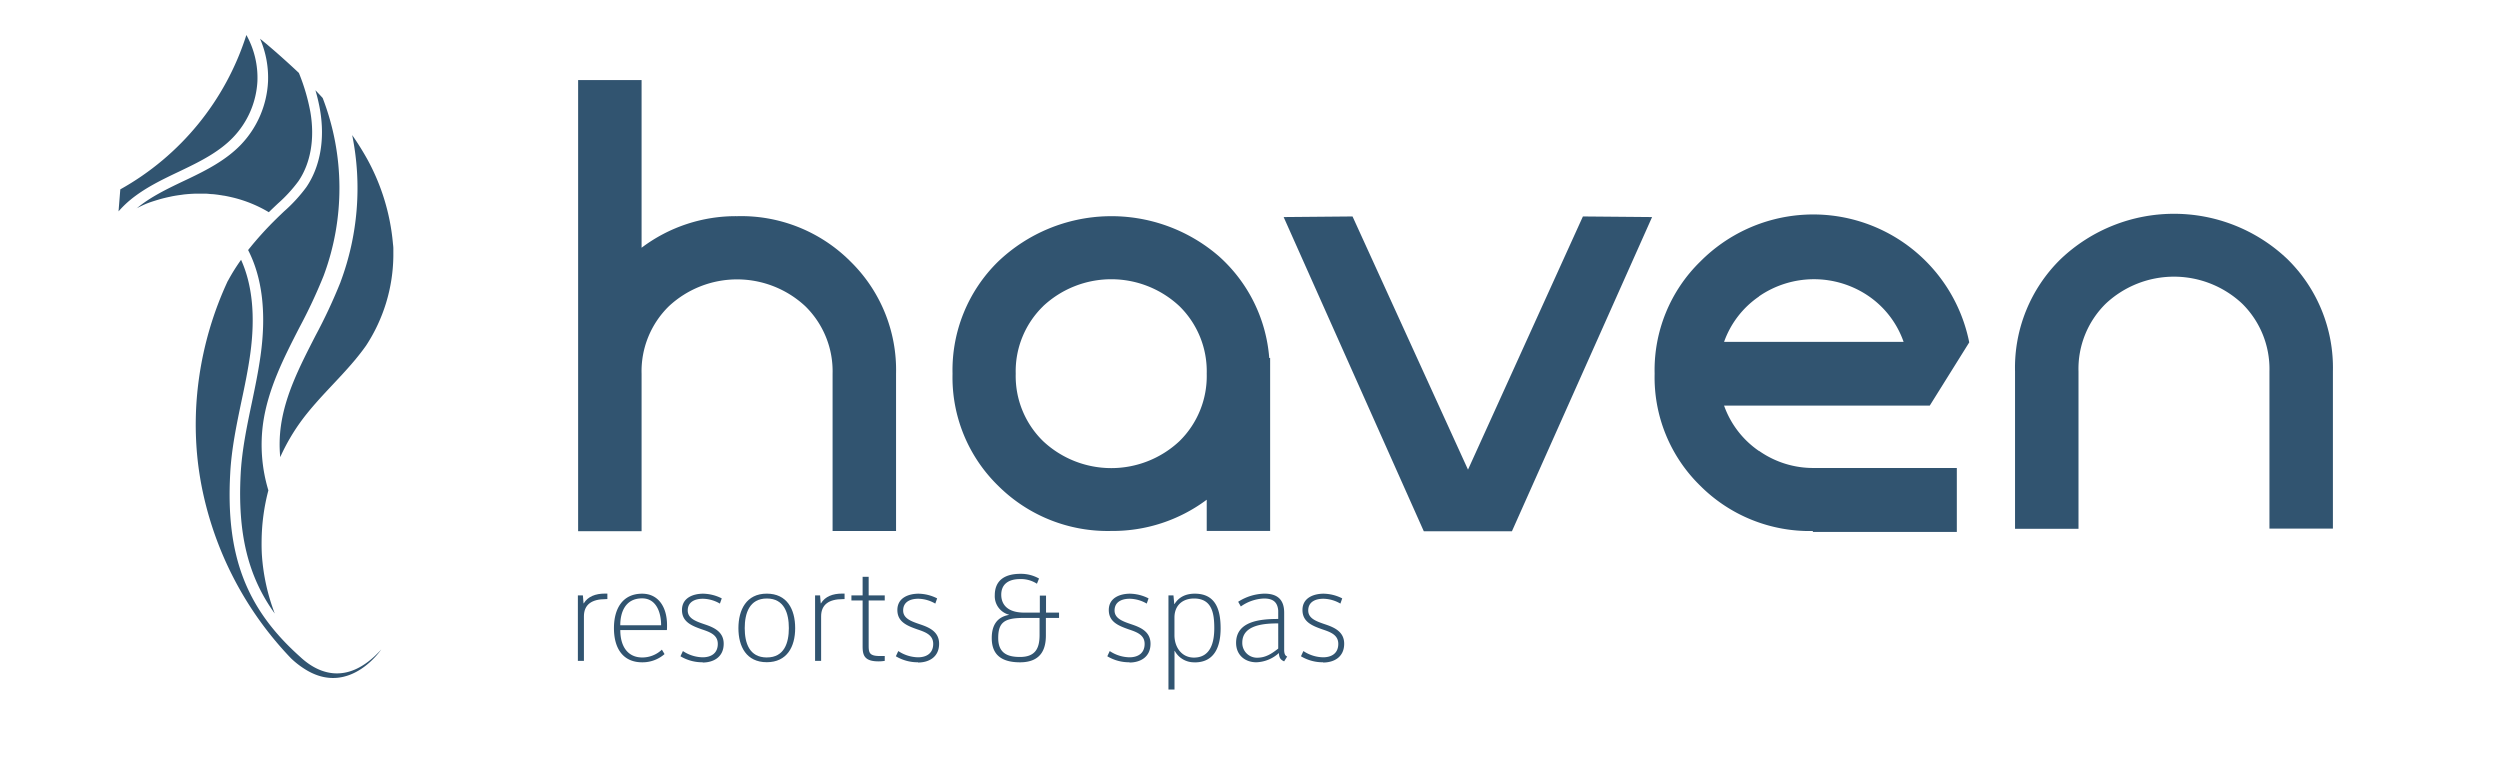 <?xml version="1.0" encoding="UTF-8" standalone="no"?>
<svg
   width="330"
   height="100"
   viewBox="0 0 330 100"
   version="1.1"
   id="svg64"
   sodipodi:docname="logo.svg"
   xml:space="preserve"
   inkscape:version="1.2.2 (732a01da63, 2022-12-09)"
   xmlns:inkscape="http://www.inkscape.org/namespaces/inkscape"
   xmlns:sodipodi="http://sodipodi.sourceforge.net/DTD/sodipodi-0.dtd"
   xmlns="http://www.w3.org/2000/svg"
   xmlns:svg="http://www.w3.org/2000/svg"><sodipodi:namedview
     id="namedview66"
     pagecolor="#ffffff"
     bordercolor="#000000"
     borderopacity="0.25"
     inkscape:showpageshadow="2"
     inkscape:pageopacity="0.0"
     inkscape:pagecheckerboard="0"
     inkscape:deskcolor="#d1d1d1"
     showgrid="false"
     inkscape:zoom="2.6133909"
     inkscape:cx="172.3814"
     inkscape:cy="107.71446"
     inkscape:window-width="1350"
     inkscape:window-height="978"
     inkscape:window-x="313"
     inkscape:window-y="55"
     inkscape:window-maximized="0"
     inkscape:current-layer="Group_1" /><defs
     id="defs38"><clipPath
       id="clip-Haven-logo-horizontal-blue"><rect
         width="463"
         height="235"
         id="rect35"
         x="0"
         y="0" /></clipPath><clipPath
       id="clip-Haven-logo-horizontal-blue-0"><rect
         width="463"
         height="235"
         id="rect566"
         x="0"
         y="0" /></clipPath></defs><g
     id="Group_1"
     data-name="Group 1"
     transform="matrix(0.731,0,0,0.731,-21.737,-19.466)"
     clip-path="url(#clipPath628)"><path
       id="Path_23"
       data-name="Path 23"
       d="M 191.54,122.515 H 180.08 V 94.115 a 16.43,16.43 0 0 0 -4.92,-12.18 18.07,18.07 0 0 0 -24.65,0 16.42,16.42 0 0 0 -4.92,12.21 V 122.545 H 134.13 V 41.085 h 11.46 v 30.28 a 28.23,28.23 0 0 1 17.27,-5.7 27.859,27.859 0 0 1 20.45,8.18 27.409,27.409 0 0 1 8.23,20.27 z"
       fill="#315470" /><path
       id="Path_24"
       data-name="Path 24"
       d="m 218.09,81.935 a 16.388,16.388 0 0 0 -4.94,12.18 16.391,16.391 0 0 0 4.94,12.17 18,18 0 0 0 24.63,0 16.45,16.45 0 0 0 4.92,-12.18 16.45,16.45 0 0 0 -4.92,-12.18 18,18 0 0 0 -24.63,0 m 41,9.33 v 31.25 h -11.45 v -5.64 a 28.338,28.338 0 0 1 -17.22,5.64 28,28 0 0 1 -20.42,-8.14 27.319,27.319 0 0 1 -8.26,-20.25 27.431,27.431 0 0 1 8.26,-20.28 29.64,29.64 0 0 1 39.83,-0.94 27.442,27.442 0 0 1 9.1,18.39 z"
       fill="#315470" /><path
       id="Path_25"
       data-name="Path 25"
       d="m 328.06,65.825 -25.31,56.74 h -15.91 l -25.31,-56.74 12.44,-0.11 20.85,45.72 20.75,-45.72 z"
       fill="#315470" /><path
       id="Path_26"
       data-name="Path 26"
       d="m 347.36,80.175 a 16.657,16.657 0 0 0 -6.3,8.19 h 32.42 a 16.687,16.687 0 0 0 -6.25,-8.22 17.489,17.489 0 0 0 -19.87,0 m 0,27.89 a 17,17 0 0 0 9.94,3.1 h 25.79 v 11.55 h -26 v -0.17 a 27.893,27.893 0 0 1 -20.36,-8.2 27.329,27.329 0 0 1 -8.21,-20.2 27.377,27.377 0 0 1 8.26,-20.27 28.72,28.72 0 0 1 48.55,14.61 l -7.13,11.42 h -37.14 a 16.7,16.7 0 0 0 6.3,8.19"
       fill="#315470" /><path
       id="Path_27"
       data-name="Path 27"
       d="m 442.77,73.405 a 27.481,27.481 0 0 1 8.23,20.28 V 122.085 H 439.54 V 93.685 a 16.56,16.56 0 0 0 -4.91,-12.21 18,18 0 0 0 -24.66,0 16.509,16.509 0 0 0 -4.91,12.24 V 122.115 H 393.6 V 93.685 a 27.419,27.419 0 0 1 8.25,-20.28 29.7,29.7 0 0 1 40.92,0"
       fill="#315470" /><path
       id="Path_28"
       data-name="Path 28"
       d="m 139.078,134.818 c -2.47,0 -3.9,0.965 -3.9,3.111 v 8.033 h -1.092 v -11.824 h 0.904 l 0.118,1.435 h 0.048 c 0.737,-1.246 2.163,-1.755 3.782,-1.755 h 0.474 v 0.987 z"
       fill="#315470"
       style="stroke-width:0.439" /><path
       id="Path_29"
       data-name="Path 29"
       d="m 145.689,134.678 c -3.137,0 -3.948,2.663 -3.948,4.852 h 7.375 c 0,-2.404 -0.926,-4.852 -3.426,-4.852 m 4.471,5.73 h -8.415 c 0,2.992 1.378,4.944 3.97,4.944 a 5.142,5.142 0 0 0 3.54,-1.413 l 0.478,0.803 a 6.045,6.045 0 0 1 -4.045,1.483 c -3.352,0 -5.089,-2.382 -5.089,-6.173 0,-3.532 1.571,-6.217 5.089,-6.217 2.904,0 4.497,2.378 4.497,5.677 0,0.14 0,0.706 -0.026,0.877"
       fill="#315470"
       style="stroke-width:0.439" /><path
       id="Path_30"
       data-name="Path 30"
       d="m 156.631,146.22 a 7.65,7.65 0 0 1 -4.019,-1.084 l 0.439,-0.943 a 6.642,6.642 0 0 0 3.567,1.128 c 1.474,0 2.733,-0.68 2.733,-2.422 0,-1.65 -1.448,-2.145 -2.9,-2.632 -1.878,-0.662 -3.567,-1.369 -3.567,-3.488 0,-2.286 2.163,-2.944 3.804,-2.944 a 7.681,7.681 0 0 1 3.378,0.847 l -0.333,0.943 a 6.277,6.277 0 0 0 -3.071,-0.877 c -1.452,0 -2.738,0.566 -2.738,2.119 0,1.439 1.452,1.957 3.045,2.496 1.689,0.566 3.448,1.342 3.448,3.51 0,2.4 -1.829,3.391 -3.804,3.391"
       fill="#315470"
       style="stroke-width:0.439" /><path
       id="Path_31"
       data-name="Path 31"
       d="m 195.524,146.22 a 7.66,7.66 0 0 1 -4.019,-1.084 l 0.439,-0.943 a 6.649,6.649 0 0 0 3.567,1.128 c 1.478,0 2.738,-0.68 2.738,-2.422 0,-1.65 -1.452,-2.145 -2.9,-2.632 -1.878,-0.662 -3.571,-1.369 -3.571,-3.488 0,-2.286 2.167,-2.944 3.808,-2.944 a 7.657,7.657 0 0 1 3.374,0.847 l -0.333,0.943 a 6.248,6.248 0 0 0 -3.071,-0.877 c -1.448,0 -2.733,0.566 -2.733,2.119 0,1.439 1.448,1.957 3.045,2.496 1.689,0.566 3.448,1.342 3.448,3.51 0,2.4 -1.834,3.391 -3.808,3.391"
       fill="#315470"
       style="stroke-width:0.439" /><path
       id="Path_32"
       data-name="Path 32"
       d="m 268.676,146.22 a 7.65,7.65 0 0 1 -4.019,-1.084 l 0.439,-0.943 a 6.625,6.625 0 0 0 3.567,1.128 c 1.474,0 2.733,-0.68 2.733,-2.422 0,-1.65 -1.448,-2.145 -2.9,-2.632 -1.878,-0.662 -3.567,-1.369 -3.567,-3.488 0,-2.286 2.163,-2.944 3.804,-2.944 a 7.643,7.643 0 0 1 3.374,0.847 l -0.329,0.943 a 6.277,6.277 0 0 0 -3.071,-0.877 c -1.452,0 -2.738,0.566 -2.738,2.119 0,1.439 1.452,1.957 3.045,2.496 1.689,0.566 3.448,1.342 3.448,3.51 0,2.4 -1.829,3.391 -3.804,3.391"
       fill="#315470"
       style="stroke-width:0.439" /><path
       id="Path_33"
       data-name="Path 33"
       d="m 168.213,145.347 c 3.163,0 3.97,-2.659 3.97,-5.3 0,-2.641 -0.807,-5.344 -3.97,-5.344 -3.163,0 -3.997,2.689 -3.997,5.348 0,2.659 0.812,5.3 3.997,5.3 m -0.022,-11.525 c 3.637,0 5.133,2.777 5.133,6.239 0,3.347 -1.474,6.142 -5.133,6.142 -3.659,0 -5.115,-2.803 -5.115,-6.142 0,-3.339 1.452,-6.239 5.115,-6.239"
       fill="#315470"
       style="stroke-width:0.439" /><path
       id="Path_34"
       data-name="Path 34"
       d="m 181.91,134.818 c -2.47,0 -3.9,0.965 -3.9,3.111 v 8.033 h -1.092 v -11.824 h 0.904 l 0.118,1.435 h 0.048 c 0.737,-1.246 2.163,-1.755 3.782,-1.755 h 0.474 v 0.987 z"
       fill="#315470"
       style="stroke-width:0.439" /><path
       id="Path_35"
       data-name="Path 35"
       d="m 188.355,146.054 c -2.567,0 -2.852,-1.154 -2.852,-2.707 v -8.292 h -2.022 v -0.917 h 2.022 v -3.347 h 1.092 v 3.347 h 2.904 v 0.917 h -2.904 v 8.103 c 0,1.294 0.097,1.93 1.996,1.93 h 0.908 v 0.877 a 7.36,7.36 0 0 1 -1.145,0.092"
       fill="#315470"
       style="stroke-width:0.439" /><path
       id="Path_36"
       data-name="Path 36"
       d="m 217.455,138.214 h -2.926 c -3.422,0 -4.541,0.803 -4.541,3.628 0,2.825 1.808,3.418 3.927,3.418 2.781,0 3.54,-1.557 3.54,-3.948 z m 1.141,0 v 3.159 c 0,2.194 -0.662,4.852 -4.681,4.852 -4.115,0 -5.094,-2.097 -5.094,-4.387 0,-2.29 0.952,-3.791 3.093,-4.172 v -0.044 a 3.444,3.444 0 0 1 -2.545,-3.51 c 0,-2.518 1.593,-3.865 4.637,-3.865 a 6.609,6.609 0 0 1 3.352,0.851 l -0.377,0.939 a 5.314,5.314 0 0 0 -3.023,-0.842 c -2.233,0 -3.422,1.013 -3.422,2.83 0,1.483 0.829,3.225 4.159,3.225 h 2.808 v -3.071 h 1.119 v 3.071 h 2.352 v 0.965 z"
       fill="#315470"
       style="stroke-width:0.439" /><path
       id="Path_37"
       data-name="Path 37"
       d="m 233.706,146.22 a 7.65,7.65 0 0 1 -4.019,-1.084 l 0.439,-0.943 a 6.625,6.625 0 0 0 3.567,1.128 c 1.474,0 2.733,-0.68 2.733,-2.422 0,-1.65 -1.452,-2.145 -2.9,-2.632 -1.882,-0.662 -3.571,-1.369 -3.571,-3.488 0,-2.286 2.167,-2.944 3.808,-2.944 a 7.657,7.657 0 0 1 3.374,0.847 l -0.329,0.943 a 6.278,6.278 0 0 0 -3.071,-0.877 c -1.452,0 -2.738,0.566 -2.738,2.119 0,1.439 1.452,1.957 3.045,2.496 1.689,0.566 3.448,1.342 3.448,3.51 0,2.4 -1.834,3.391 -3.804,3.391"
       fill="#315470"
       style="stroke-width:0.439" /><path
       id="Path_38"
       data-name="Path 38"
       d="m 245.358,134.704 c -2.093,0 -3.545,1.25 -3.545,3.444 v 3.176 c 0,2.194 1.316,4.049 3.51,4.049 3.04,0 3.681,-2.799 3.681,-5.295 0,-2.593 -0.355,-5.374 -3.659,-5.374 m 0.14,11.521 a 3.948,3.948 0 0 1 -3.611,-2.049 l -0.053,-0.022 v 6.993 h -1.092 v -17.009 h 0.904 l 0.145,1.575 h 0.044 c 0.834,-1.364 2.167,-1.882 3.663,-1.882 3.878,0 4.664,3.071 4.664,6.265 0,3.194 -1.044,6.142 -4.664,6.142"
       fill="#315470"
       style="stroke-width:0.439" /><path
       id="Path_39"
       data-name="Path 39"
       d="m 260.551,139.201 c -2.303,0 -6.489,0.167 -6.489,3.462 a 2.659,2.659 0 0 0 2.583,2.732 c 0.034,0 0.068,0 0.102,0 1.549,0 2.632,-0.733 3.804,-1.65 z m 1.07,6.853 c -0.641,-0.281 -0.904,-0.636 -0.948,-1.483 h -0.026 a 6.37,6.37 0 0 1 -4.041,1.65 c -2.071,0 -3.663,-1.316 -3.663,-3.51 0,-4.006 4.589,-4.313 7.607,-4.313 v -1.5 c -0.118,-1.509 -0.899,-2.194 -2.567,-2.194 a 7.718,7.718 0 0 0 -4.185,1.439 l -0.478,-0.851 a 9.135,9.135 0 0 1 4.738,-1.465 c 2.281,0 3.567,1.013 3.567,3.44 v 6.805 c 0.022,0.544 0.14,0.965 0.544,1.106 z"
       fill="#315470"
       style="stroke-width:0.439" /><path
       id="Path_40"
       data-name="Path 40"
       d="m 91.228,77.565 a 96.021,96.021 0 0 1 -4.555,9.744 c -2.782,5.433 -5.415,10.557 -6.216,16.251 a 24.34,24.34 0 0 0 -0.119,5.617 36.26,36.26 0 0 1 3.962,-6.755 c 0.818,-1.097 1.702,-2.147 2.61,-3.179 3.007,-3.398 6.34,-6.524 8.938,-10.219 a 30.132,30.132 0 0 0 4.917,-16.132 v -1.394 0 c 0,-0.35 -0.059,-0.706 -0.089,-1.056 A 38.729,38.729 0 0 0 96.103,55.46 50.353,50.353 0 0 0 93.333,51.024 48.341,48.341 0 0 1 91.228,77.547"
       fill="#315470"
       style="stroke-width:0.593" /><path
       id="Path_41"
       data-name="Path 41"
       d="m 87.533,46.511 c 0.907,5.338 0,10.278 -2.485,13.92 a 27.769,27.769 0 0 1 -4.009,4.359 c -0.474,0.451 -0.955,0.907 -1.423,1.37 a 61.537,61.537 0 0 0 -5.077,5.622 c 2.556,4.97 3.327,11.358 2.248,19.056 -0.403,2.894 -1.008,5.8 -1.595,8.606 -0.872,4.152 -1.779,8.505 -1.999,12.799 -0.552,10.622 1.275,18.427 6.156,25.171 a 36.427,36.427 0 0 1 -2.307,-10.367 c -0.065,-0.925 -0.077,-1.856 -0.065,-2.782 a 37.009,37.009 0 0 1 1.222,-9.086 28.414,28.414 0 0 1 -0.961,-12.069 c 0.872,-6.227 3.754,-11.862 6.524,-17.265 a 94.977,94.977 0 0 0 4.413,-9.418 45.288,45.288 0 0 0 -0.172,-32.104 c -0.427,-0.474 -0.872,-0.937 -1.311,-1.4 a 31.504,31.504 0 0 1 0.842,3.588"
       fill="#315470"
       style="stroke-width:0.593" /><path
       id="Path_42"
       data-name="Path 42"
       d="m 70.879,77.339 a 62.143,62.143 0 0 0 -5.207,17.573 59.981,59.981 0 0 0 -0.249,14.762 c 0.166,1.512 0.397,3.019 0.676,4.513 a 62.187,62.187 0 0 0 16.191,31.321 15.667,15.667 0 0 0 2.965,2.23 c 7.793,4.466 13.333,-3.837 13.333,-3.837 -6.393,7.058 -11.862,3.95 -14.626,1.358 -9.792,-8.718 -13.463,-18.32 -12.657,-33.094 0.225,-4.436 1.145,-8.831 2.034,-13.089 0.593,-2.77 1.186,-5.64 1.578,-8.475 0.955,-6.856 0.386,-12.556 -1.649,-17.057 a 34.195,34.195 0 0 0 -2.372,3.796"
       fill="#315470"
       style="stroke-width:0.593" /><path
       id="Path_43"
       data-name="Path 43"
       d="M 78.132,41.422 A 17.757,17.757 0 0 1 73.192,52.803 c -2.663,2.746 -6.133,4.537 -9.489,6.138 l -0.818,0.386 c -2.965,1.412 -5.99,2.865 -8.469,4.929 h -0.036 c 0.646,-0.32 1.293,-0.652 1.963,-0.913 0.67,-0.261 1.323,-0.457 1.987,-0.658 l 0.273,-0.083 c 0.593,-0.166 1.186,-0.308 1.779,-0.433 l 0.439,-0.095 c 0.552,-0.107 1.103,-0.19 1.655,-0.261 l 0.492,-0.071 c 0.7,-0.071 1.406,-0.125 2.105,-0.142 h 0.113 a 0.508,0.508 0 0 0 0.095,0 h 1.542 c 0.35,0 0.7,0.053 1.056,0.077 a 6.488,6.488 0 0 1 0.676,0.053 c 0.486,0.053 0.961,0.125 1.441,0.208 l 0.267,0.036 c 0.558,0.101 1.109,0.225 1.661,0.356 v 0 a 23.447,23.447 0 0 1 6.358,2.621 v 0 l 0.119,-0.125 c 0.48,-0.474 0.973,-0.931 1.459,-1.394 a 26.031,26.031 0 0 0 3.742,-4.057 c 2.23,-3.238 3.007,-7.71 2.177,-12.532 a 35.847,35.847 0 0 0 -2.07,-7.04 q -1.364,-1.287 -2.77,-2.544 L 80.475,36.843 Q 79.141,35.657 77.783,34.513 l -1.091,-0.896 a 17.695,17.695 0 0 1 1.441,7.805"
       fill="#315470"
       style="stroke-width:0.593" /><path
       id="Path_44"
       data-name="Path 44"
       d="m 51.461,60.804 -0.32,3.997 a 18.084,18.084 0 0 1 2.034,-1.999 c 2.669,-2.224 5.824,-3.731 8.896,-5.19 l 0.836,-0.403 c 3.179,-1.524 6.477,-3.226 8.896,-5.747 A 15.847,15.847 0 0 0 76.217,41.333 15.859,15.859 0 0 0 74.224,32.947 48.841,48.841 0 0 1 51.461,60.822"
       fill="#315470"
       style="stroke-width:0.593" /></g></svg>
